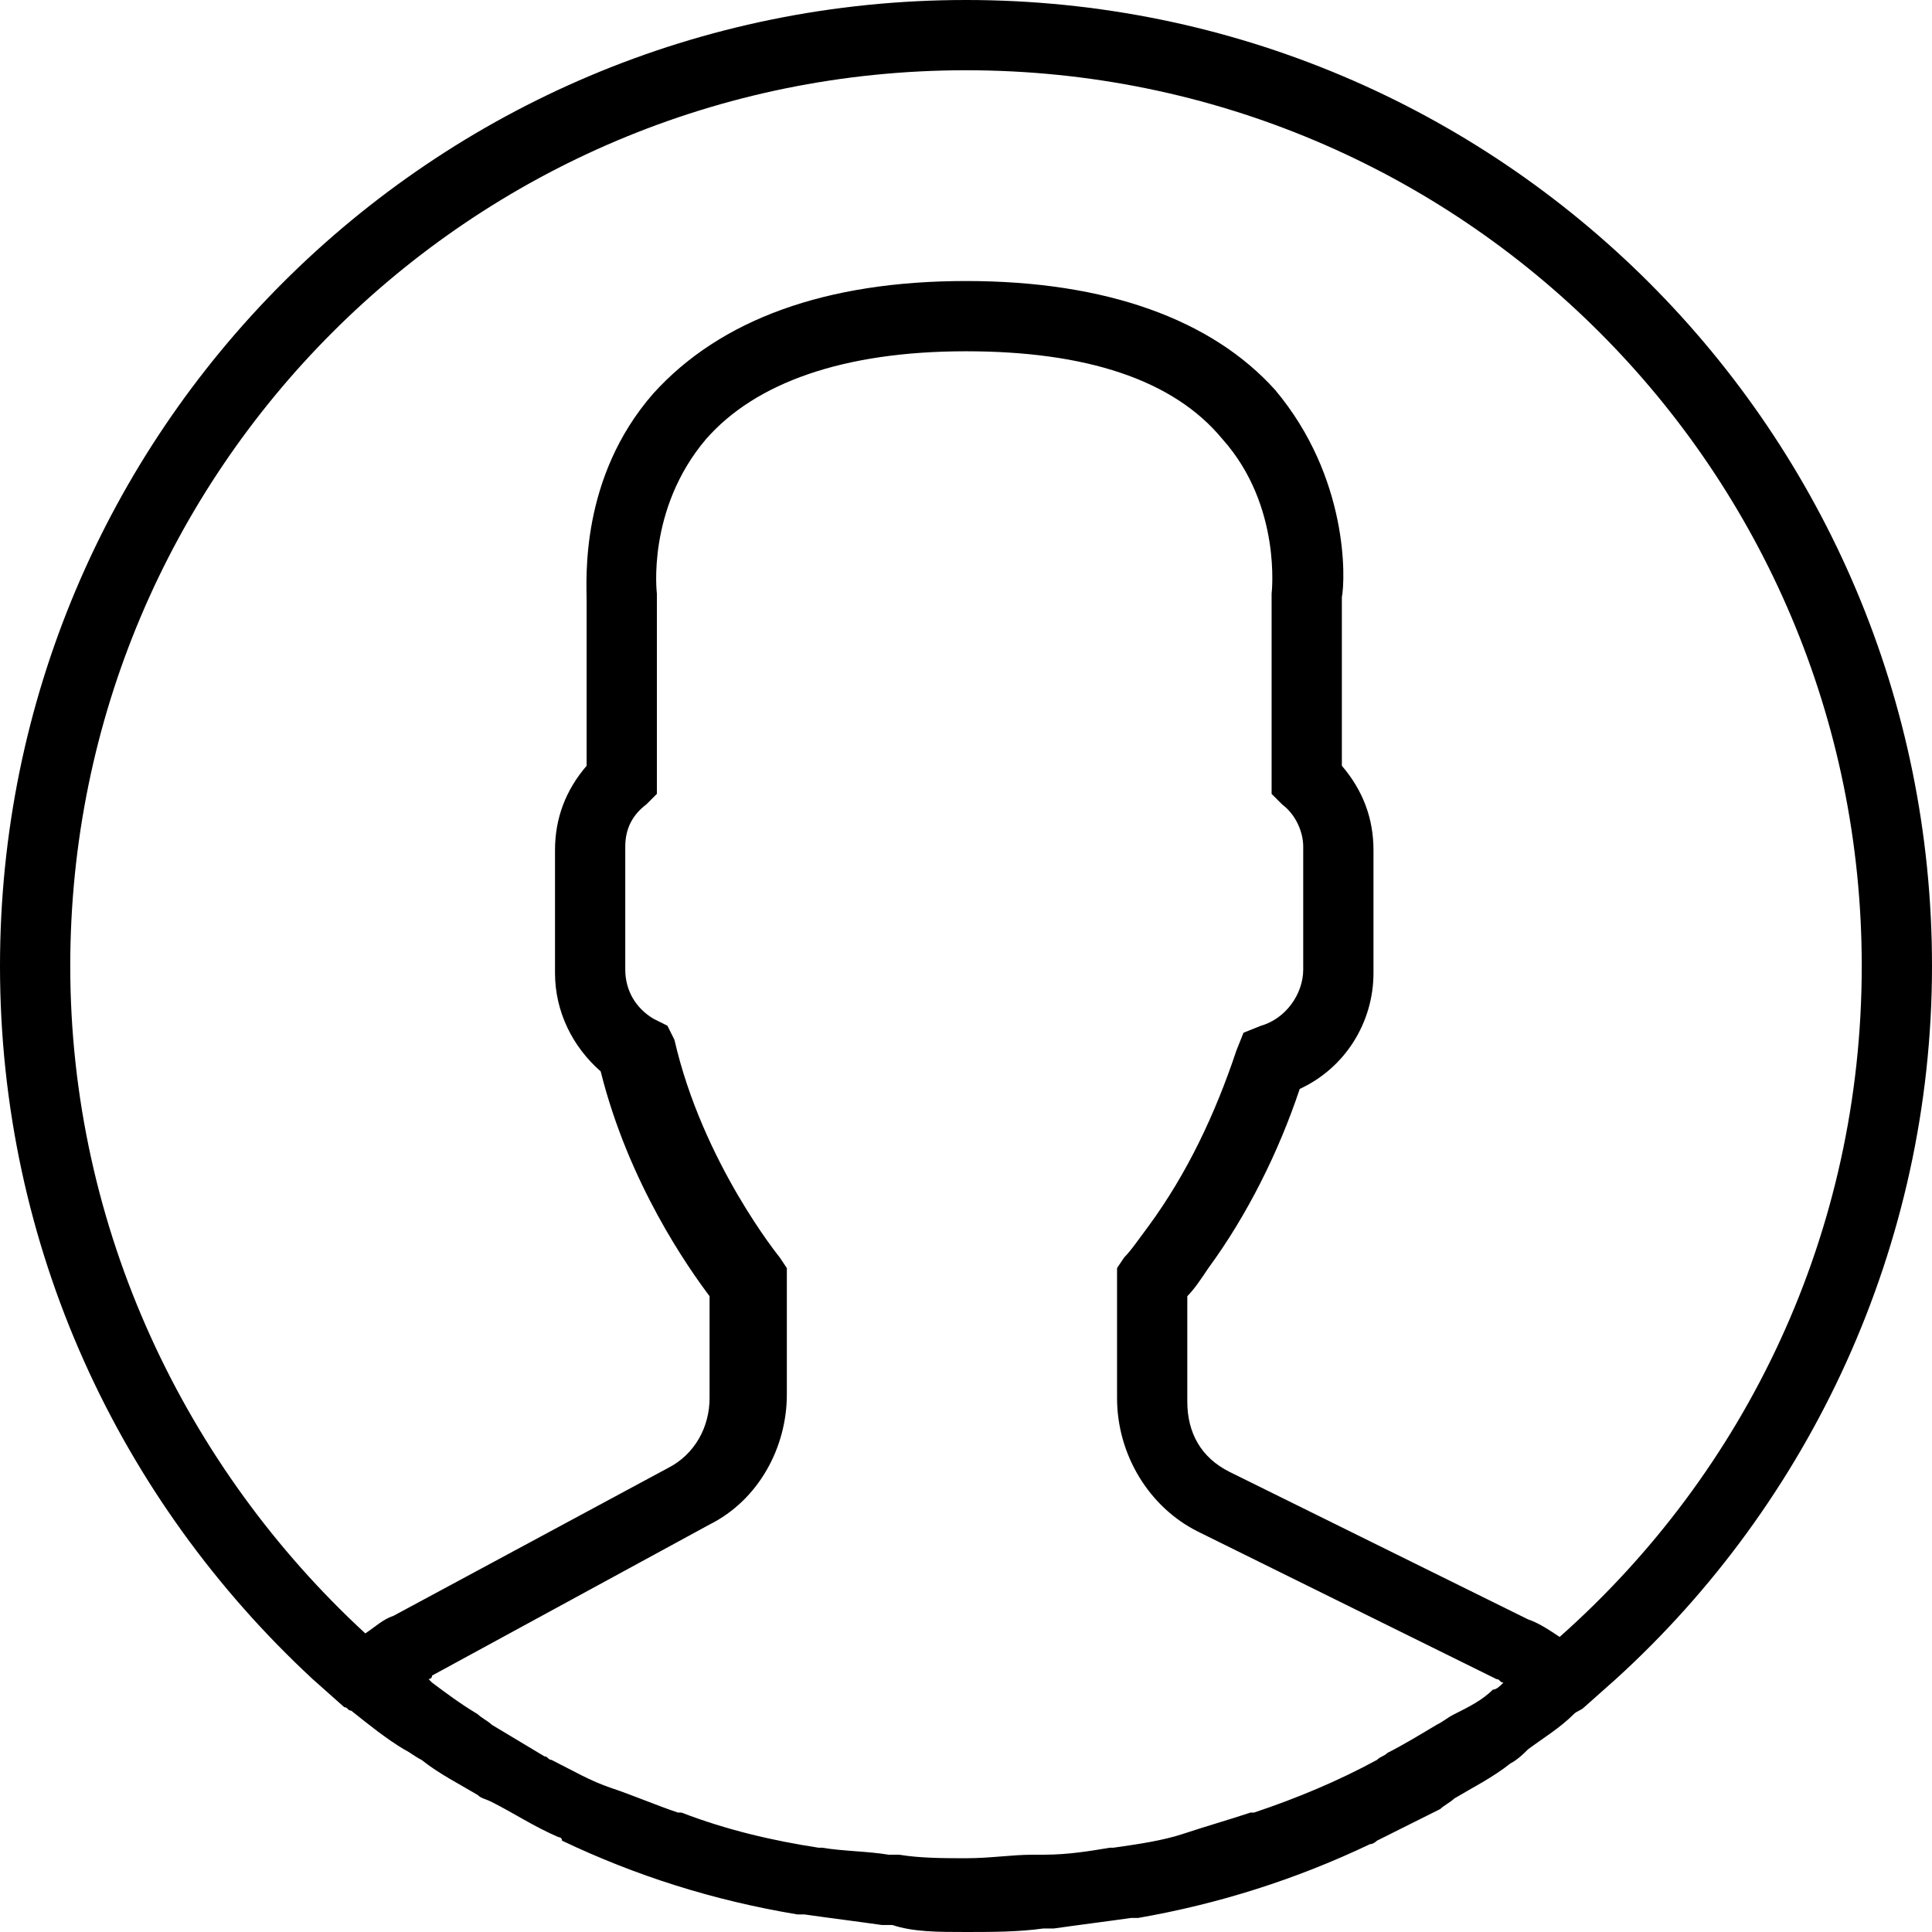 <svg xmlns="http://www.w3.org/2000/svg" viewBox="0 0 55 55"><path d="M55 27.5C55 12.3 42.7 0 27.5 0S0 12.3 0 27.5c0 8 3.4 15.2 8.9 20.3l.9.8c.1 0 .1.1.2.1.5.4 1 .8 1.5 1.1.2.1.3.2.5.3.5.4 1.1.7 1.6 1 .1.1.2.1.4.2.6.3 1.2.7 1.9 1 0 0 .1 0 .1.1 2.1 1 4.3 1.7 6.7 2.1h.2c.7.1 1.5.2 2.2.3h.3c.6.2 1.3.2 2.1.2.7 0 1.5 0 2.2-.1h.3c.7-.1 1.5-.2 2.2-.3h.2c2.3-.4 4.5-1.1 6.6-2.1.1 0 .2-.1.2-.1l1.8-.9c.1-.1.3-.2.4-.3.5-.3 1.1-.6 1.6-1 .2-.1.4-.3.5-.4.4-.3.9-.6 1.3-1 .1-.1.2-.1.3-.2l.9-.8c5.5-5 9-12.3 9-20.3zm-53 0C2 13.4 13.4 2 27.5 2S53 13.4 53 27.5c0 7.6-3.3 14.4-8.6 19.1-.3-.2-.6-.4-.9-.5L35 41.9c-.8-.4-1.2-1.1-1.2-2v-3c.2-.2.4-.5.6-.8 1.1-1.5 2-3.3 2.6-5.1 1.3-.6 2.1-1.9 2.1-3.3v-3.5c0-.9-.3-1.7-.9-2.4V17c.1-.5.2-3.4-1.9-5.9-1.8-2-4.8-3.1-8.8-3.1s-7 1.1-8.9 3.2c-2.1 2.4-1.9 5.3-1.9 5.9v4.7c-.6.7-.9 1.5-.9 2.4v3.5c0 1.1.5 2.1 1.3 2.8.8 3.2 2.5 5.6 3.1 6.4v2.9c0 .8-.4 1.6-1.2 2L11.2 46c-.3.1-.5.3-.8.5C5.3 41.8 2 35 2 27.5zm40.5 20.6c-.3.3-.7.5-1.1.7-.2.1-.3.2-.5.3-.5.3-1 .6-1.4.8-.1.1-.2.1-.3.2-1.1.6-2.3 1.1-3.5 1.5h-.1c-.6.2-1.3.4-1.9.6-.6.2-1.3.3-2 .4h-.1c-.6.1-1.2.2-1.9.2h-.3c-.6 0-1.2.1-1.9.1-.6 0-1.3 0-1.9-.1h-.3c-.6-.1-1.3-.1-1.9-.2h-.1c-1.3-.2-2.6-.5-3.9-1h-.1c-.6-.2-1.3-.5-1.9-.7-.6-.2-1.1-.5-1.7-.8-.1 0-.1-.1-.2-.1l-1.5-.9c-.1-.1-.3-.2-.4-.3-.5-.3-.9-.6-1.3-.9l-.1-.1s.1 0 .1-.1l7.9-4.3c1.4-.7 2.2-2.2 2.2-3.7v-3.6l-.2-.3s-2.2-2.7-3-6.2l-.2-.4-.4-.2c-.5-.3-.8-.8-.8-1.4v-3.5c0-.5.2-.9.6-1.2l.3-.3V16.9s-.3-2.4 1.4-4.4c1.4-1.6 3.9-2.5 7.4-2.5 3.4 0 5.9.8 7.3 2.5 1.7 1.9 1.4 4.4 1.4 4.4v5.7l.3.3c.4.3.6.8.6 1.2v3.5c0 .7-.5 1.4-1.2 1.6l-.5.2-.2.5c-.6 1.8-1.4 3.5-2.5 5-.3.4-.5.7-.7.9l-.2.3v3.7c0 1.6.9 3.1 2.3 3.8l8.5 4.2c.1 0 .1.1.2.1-.1.1-.2.2-.3.2z"/></svg>